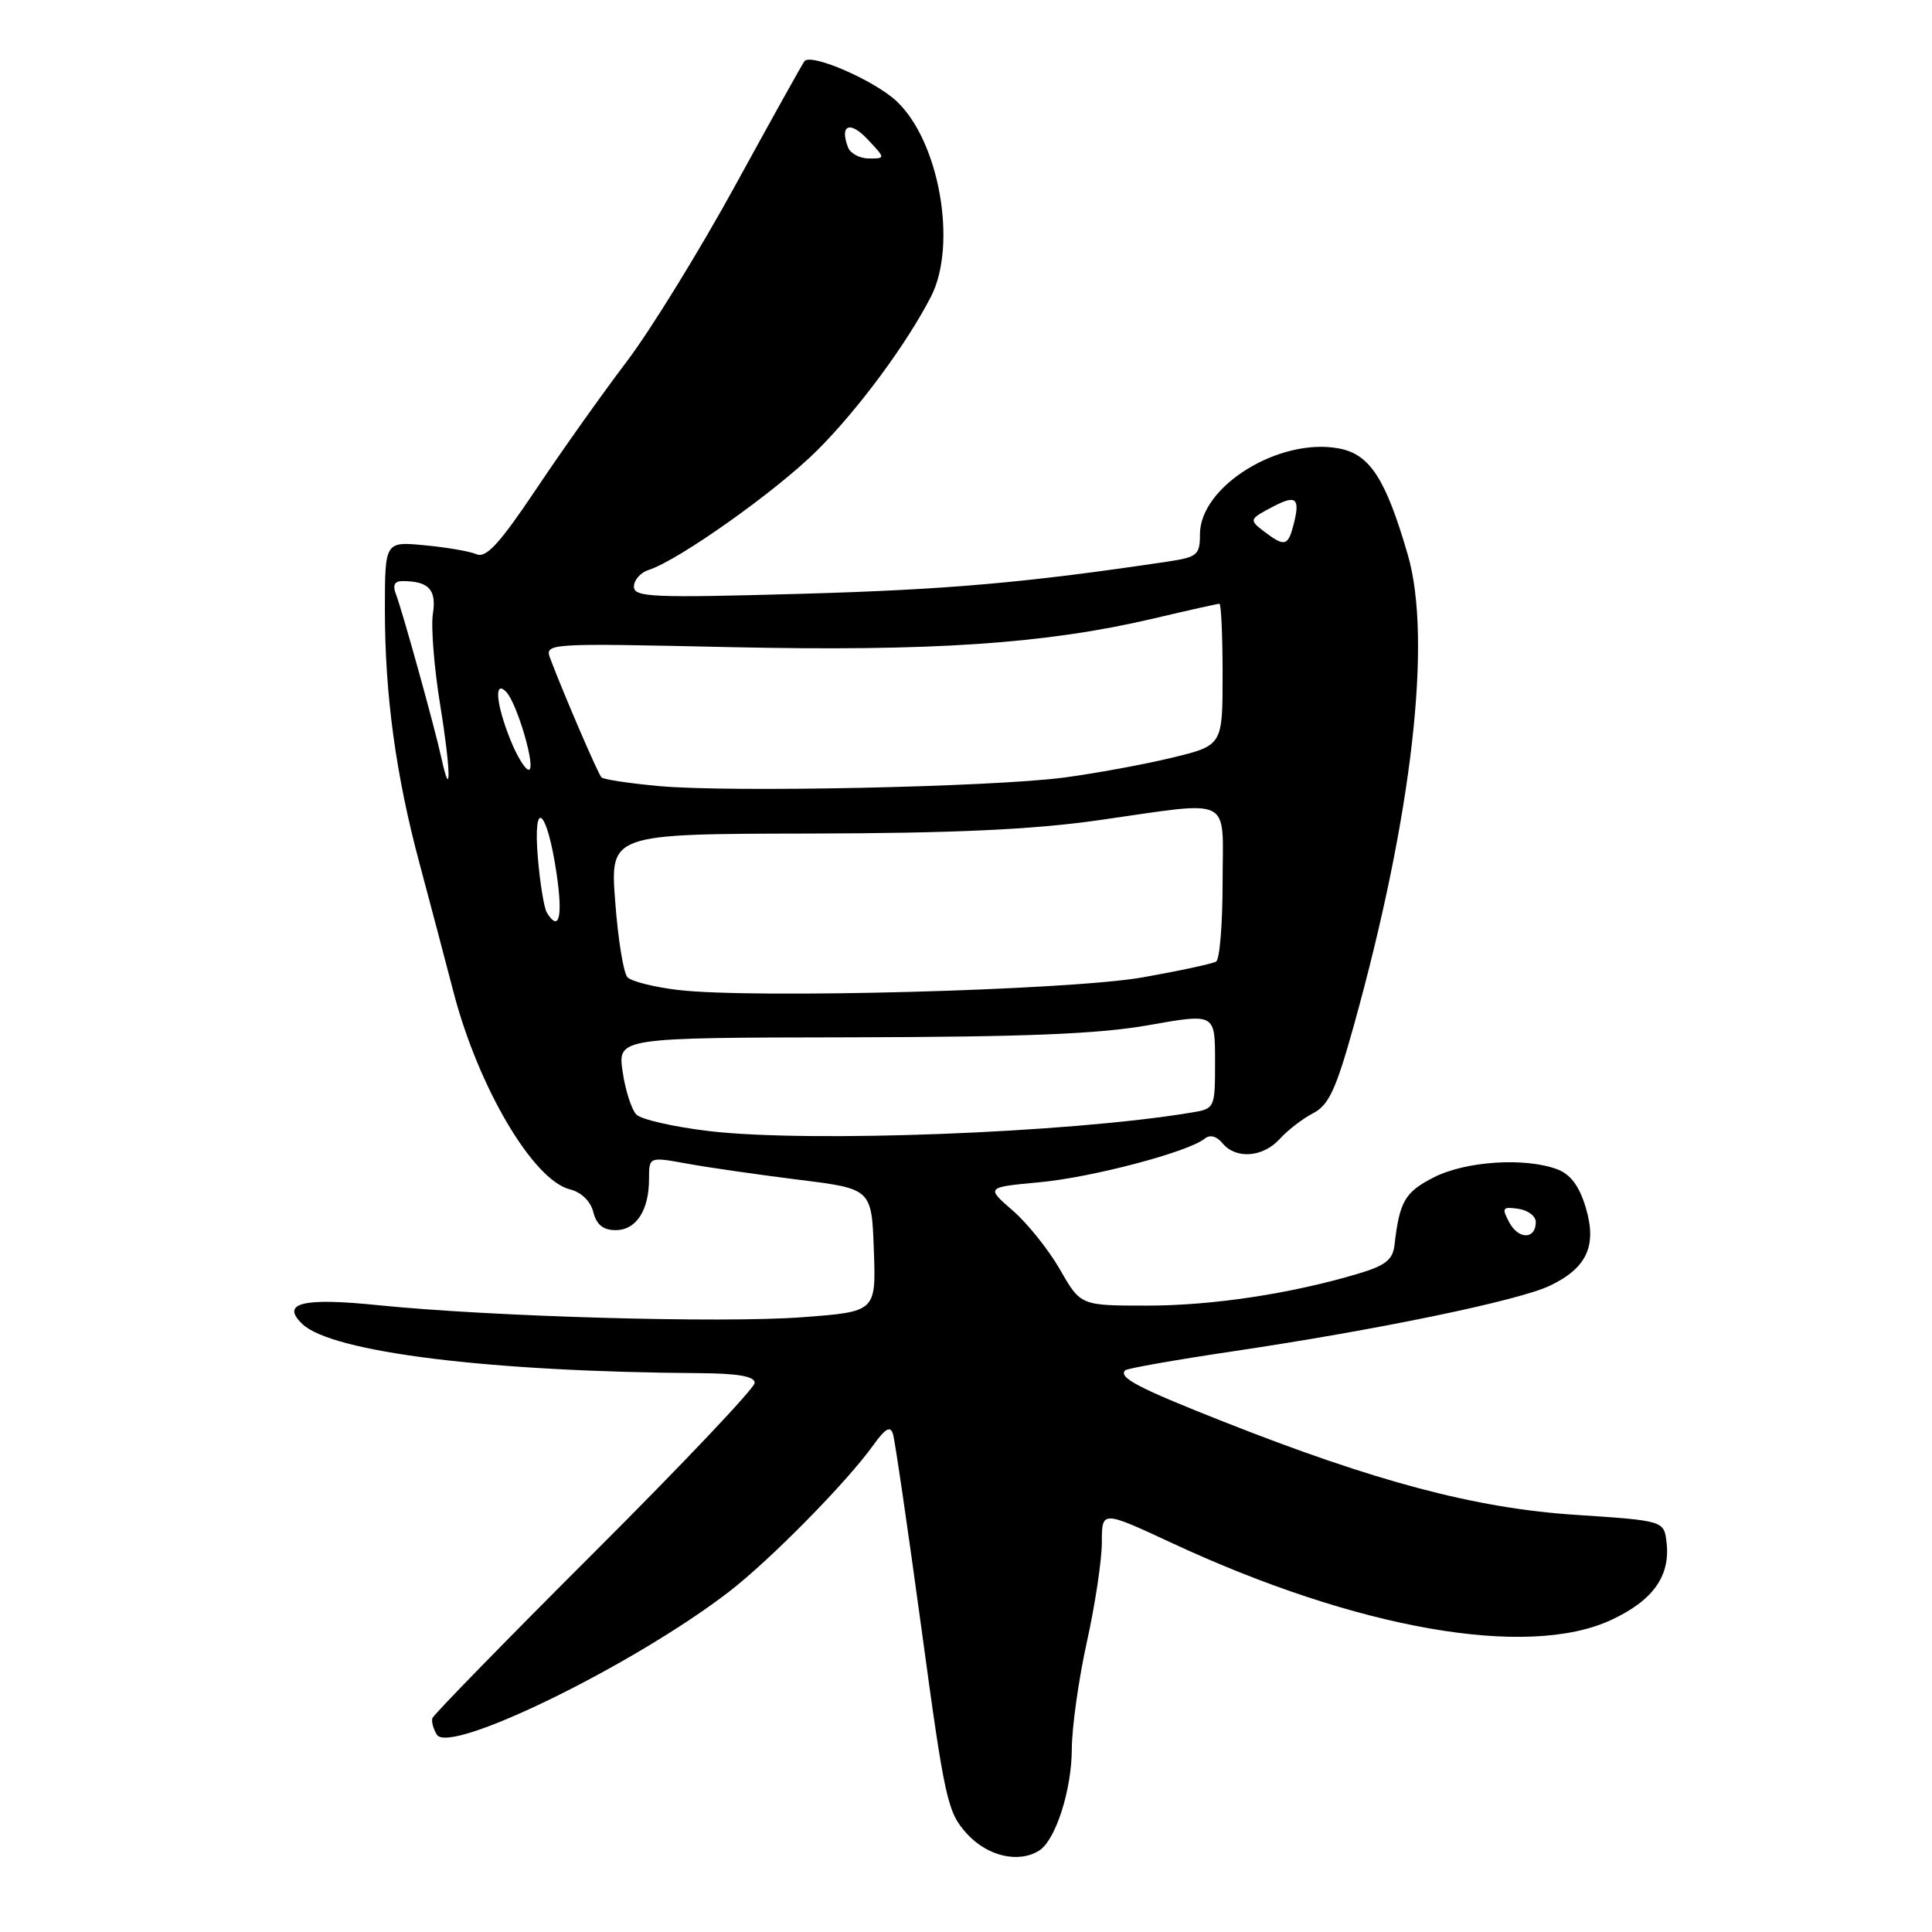 <?xml version="1.0" encoding="UTF-8" standalone="no"?>
<!DOCTYPE svg PUBLIC "-//W3C//DTD SVG 1.1//EN" "http://www.w3.org/Graphics/SVG/1.1/DTD/svg11.dtd" >
<svg xmlns="http://www.w3.org/2000/svg" xmlns:xlink="http://www.w3.org/1999/xlink" version="1.1" viewBox="0 0 256 256">
 <g >
 <path fill="currentColor"
d=" M 137.71 245.20 C 139.87 243.83 142.00 237.20 142.02 231.78 C 142.03 228.88 142.93 222.47 144.02 217.55 C 145.11 212.63 146.00 206.70 146.00 204.37 C 146.00 200.14 146.00 200.14 155.25 204.44 C 179.80 215.87 202.39 219.83 213.50 214.65 C 219.02 212.08 221.34 208.84 220.83 204.41 C 220.50 201.50 220.50 201.50 208.71 200.72 C 195.50 199.85 182.20 196.32 162.00 188.33 C 150.79 183.90 148.15 182.52 149.10 181.57 C 149.35 181.32 155.82 180.18 163.47 179.04 C 182.55 176.21 201.23 172.34 205.37 170.36 C 210.29 168.01 211.64 165.06 210.11 159.97 C 209.27 157.18 208.11 155.61 206.38 154.95 C 202.12 153.34 194.23 153.84 189.98 156.01 C 186.15 157.96 185.44 159.20 184.78 164.96 C 184.56 166.92 183.59 167.69 180.00 168.76 C 171.10 171.42 160.66 173.00 152.01 173.00 C 143.19 173.00 143.19 173.00 140.47 168.25 C 138.98 165.64 136.16 162.11 134.20 160.41 C 130.64 157.32 130.64 157.32 137.70 156.66 C 144.67 156.02 157.45 152.65 159.62 150.88 C 160.32 150.31 161.20 150.53 161.99 151.49 C 163.77 153.64 167.37 153.36 169.59 150.90 C 170.64 149.74 172.63 148.21 174.01 147.50 C 176.07 146.43 177.03 144.36 179.40 135.85 C 187.11 108.15 189.80 84.70 186.54 73.51 C 183.61 63.42 181.52 60.19 177.41 59.42 C 169.52 57.94 159.00 64.43 159.00 70.79 C 159.00 73.53 158.66 73.82 154.75 74.41 C 135.91 77.22 125.58 78.13 106.25 78.68 C 86.33 79.24 84.00 79.14 84.00 77.72 C 84.00 76.85 84.88 75.86 85.95 75.52 C 89.93 74.25 102.93 65.02 108.31 59.65 C 113.77 54.19 120.12 45.60 123.36 39.30 C 126.89 32.42 124.46 18.69 118.78 13.39 C 115.83 10.65 107.57 7.05 106.61 8.09 C 106.40 8.31 102.31 15.66 97.52 24.40 C 92.73 33.15 86.22 43.72 83.05 47.90 C 79.88 52.08 74.47 59.69 71.04 64.82 C 66.20 72.04 64.42 73.98 63.15 73.44 C 62.24 73.05 59.14 72.52 56.25 72.25 C 51.00 71.75 51.00 71.75 51.00 80.80 C 51.00 92.11 52.46 102.78 55.60 114.45 C 56.93 119.43 58.95 127.06 60.08 131.41 C 63.35 144.02 70.62 156.36 75.50 157.59 C 77.03 157.97 78.25 159.16 78.62 160.61 C 79.04 162.28 79.92 163.00 81.57 163.00 C 84.30 163.00 86.00 160.39 86.00 156.20 C 86.00 153.27 86.00 153.27 91.06 154.19 C 93.84 154.70 100.48 155.65 105.81 156.32 C 115.50 157.52 115.50 157.52 115.79 165.66 C 116.08 173.81 116.08 173.81 106.29 174.54 C 95.63 175.34 65.10 174.47 50.06 172.94 C 40.10 171.92 37.17 172.65 40.04 175.42 C 43.94 179.18 64.79 181.77 92.75 181.95 C 97.81 181.99 100.00 182.37 100.00 183.24 C 100.00 183.92 90.45 194.00 78.78 205.65 C 67.11 217.30 57.44 227.21 57.29 227.67 C 57.15 228.12 57.42 229.11 57.89 229.86 C 59.60 232.55 83.99 220.62 96.59 210.92 C 102.04 206.72 112.20 196.41 115.71 191.50 C 117.30 189.28 117.98 188.89 118.32 190.00 C 118.58 190.82 120.27 202.41 122.09 215.74 C 125.19 238.58 125.54 240.14 128.13 242.99 C 130.87 245.98 134.99 246.93 137.71 245.20 Z  M 199.99 161.98 C 198.96 160.05 199.08 159.87 201.17 160.17 C 202.45 160.35 203.50 161.14 203.50 161.92 C 203.50 164.24 201.22 164.28 199.99 161.98 Z  M 94.00 149.88 C 89.33 149.33 84.97 148.34 84.33 147.69 C 83.68 147.03 82.86 144.47 82.50 142.00 C 81.85 137.50 81.85 137.50 112.67 137.45 C 135.97 137.40 145.64 137.01 152.25 135.83 C 161.00 134.28 161.00 134.28 161.00 140.59 C 161.00 146.91 161.00 146.91 157.75 147.44 C 141.47 150.13 107.20 151.43 94.00 149.88 Z  M 89.79 131.17 C 86.65 130.79 83.66 130.04 83.14 129.49 C 82.62 128.95 81.89 124.45 81.52 119.50 C 80.83 110.50 80.83 110.50 107.16 110.45 C 126.34 110.41 136.75 109.93 145.46 108.70 C 163.70 106.11 162.00 105.26 162.00 116.94 C 162.00 122.41 161.62 127.12 161.14 127.41 C 160.67 127.70 156.29 128.64 151.39 129.51 C 141.65 131.22 99.66 132.36 89.79 131.17 Z  M 72.46 120.93 C 72.10 120.34 71.56 117.08 71.27 113.68 C 70.59 105.57 72.48 107.14 73.75 115.75 C 74.60 121.50 74.09 123.57 72.46 120.93 Z  M 87.33 104.16 C 83.39 103.80 79.95 103.28 79.69 103.00 C 79.24 102.53 74.78 92.18 72.95 87.36 C 72.13 85.21 72.13 85.21 96.83 85.75 C 123.49 86.33 138.60 85.31 152.83 81.96 C 157.41 80.88 161.35 80.00 161.58 80.00 C 161.81 80.00 162.00 84.23 162.00 89.39 C 162.00 98.78 162.00 98.78 155.25 100.41 C 151.54 101.31 145.12 102.48 141.00 103.03 C 131.38 104.29 96.67 105.02 87.33 104.16 Z  M 58.47 100.37 C 57.61 96.41 53.30 80.89 52.47 78.75 C 52.00 77.55 52.27 77.00 53.31 77.00 C 56.81 77.00 57.86 78.11 57.36 81.33 C 57.09 83.07 57.53 88.55 58.34 93.50 C 59.73 102.01 59.82 106.56 58.47 100.37 Z  M 67.61 97.98 C 65.73 93.28 65.45 90.05 67.05 91.65 C 68.51 93.11 71.10 102.00 70.06 102.00 C 69.60 102.00 68.49 100.19 67.61 97.98 Z  M 167.57 70.48 C 165.45 68.87 165.48 68.80 168.84 67.05 C 171.73 65.55 172.28 66.04 171.44 69.38 C 170.69 72.37 170.24 72.50 167.57 70.48 Z  M 112.37 19.53 C 111.23 16.55 112.61 15.96 114.94 18.44 C 117.35 21.00 117.35 21.00 115.14 21.00 C 113.93 21.00 112.68 20.34 112.37 19.53 Z "/>
</g>
</svg>